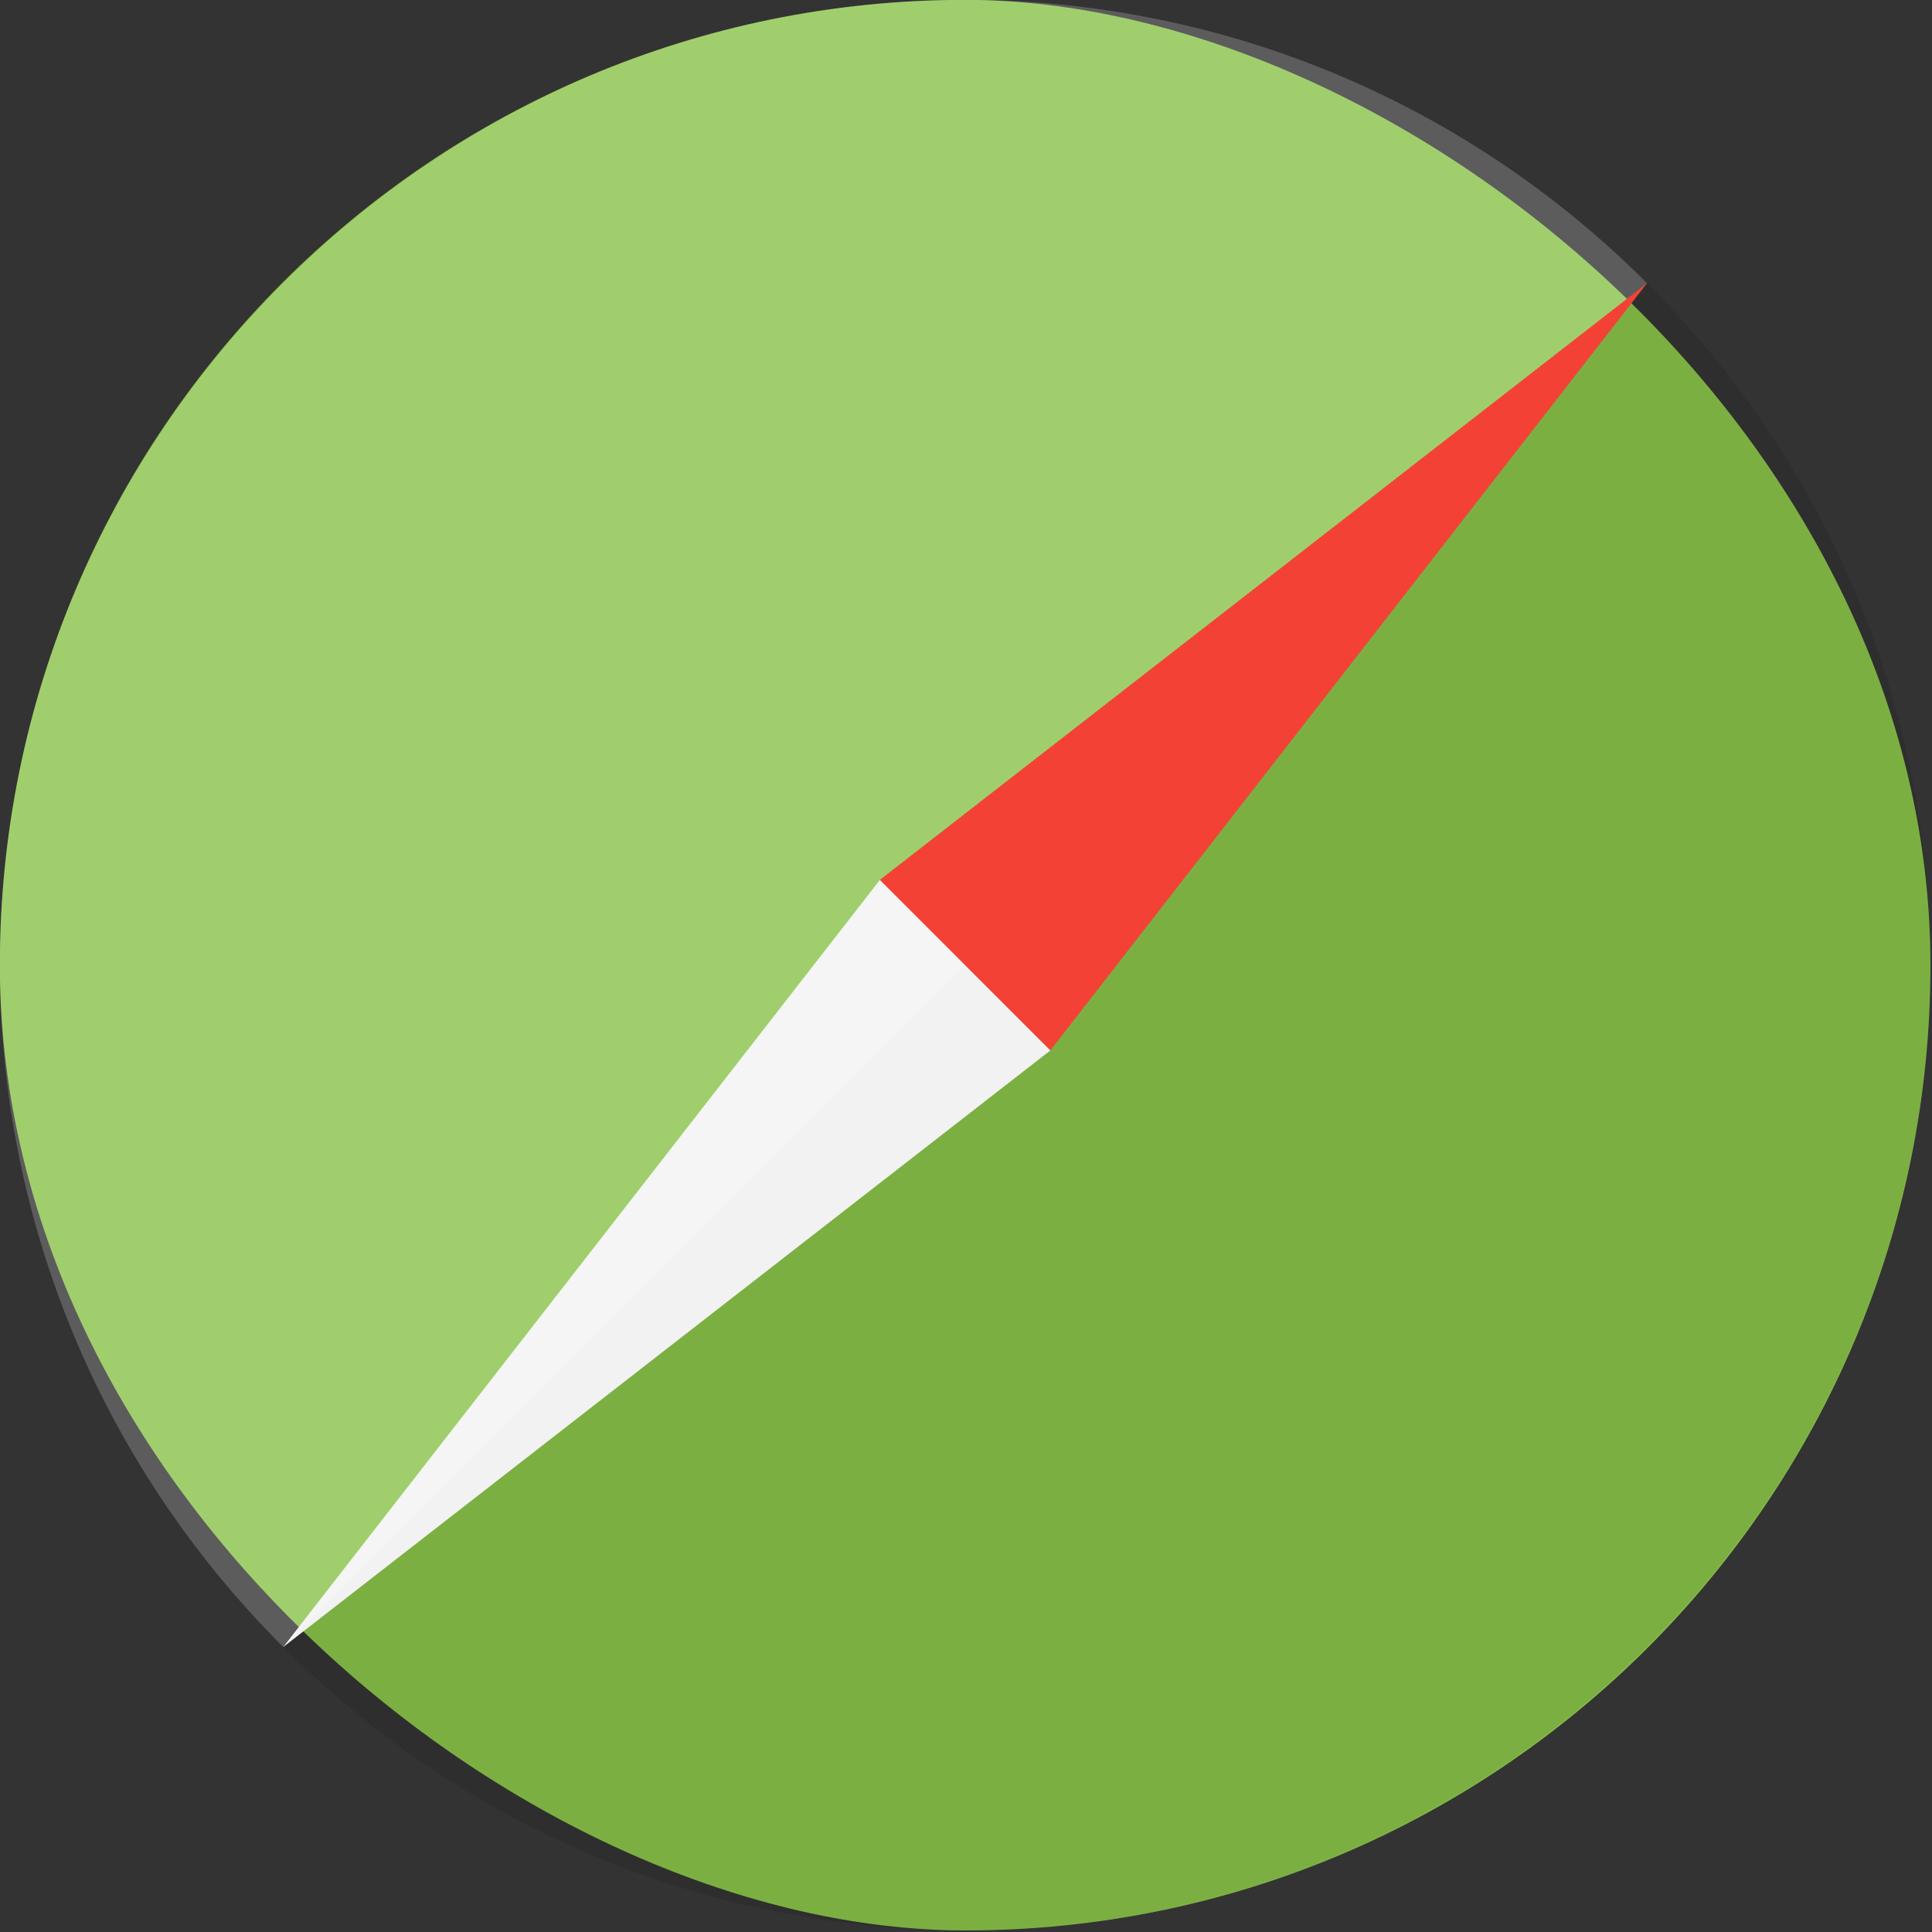 <svg height="16" width="16" xmlns="http://www.w3.org/2000/svg"><rect width="100%" height="100%" fill="#333333" stroke="none"/><g transform="matrix(.571 0 0 .571 -1.143 -1.143)"><rect fill="#8ac249" height="28" rx="14" transform="matrix(0 -1 -1 0 0 0)" width="28" x="-30" y="-30"/><path d="m25.89 6.109-19.781 19.78c5.479 5.48 14.302 5.48 19.781 0 5.479-5.479 5.479-14.302 0-19.781z" opacity=".1"/><path d="m6.109 25.89 8.655-11.127 1.171 1.171 1.302 1.302z" fill="#f2f2f2"/><path d="m25.89 6.109-19.781 19.78c-5.479-5.479-5.479-14.302 0-19.781 5.479-5.479 14.302-5.479 19.781.001z" fill="#fff" opacity=".2"/><path d="m25.89 6.109-11.127 8.654 2.473 2.473z" fill="#f34235"/></g></svg>